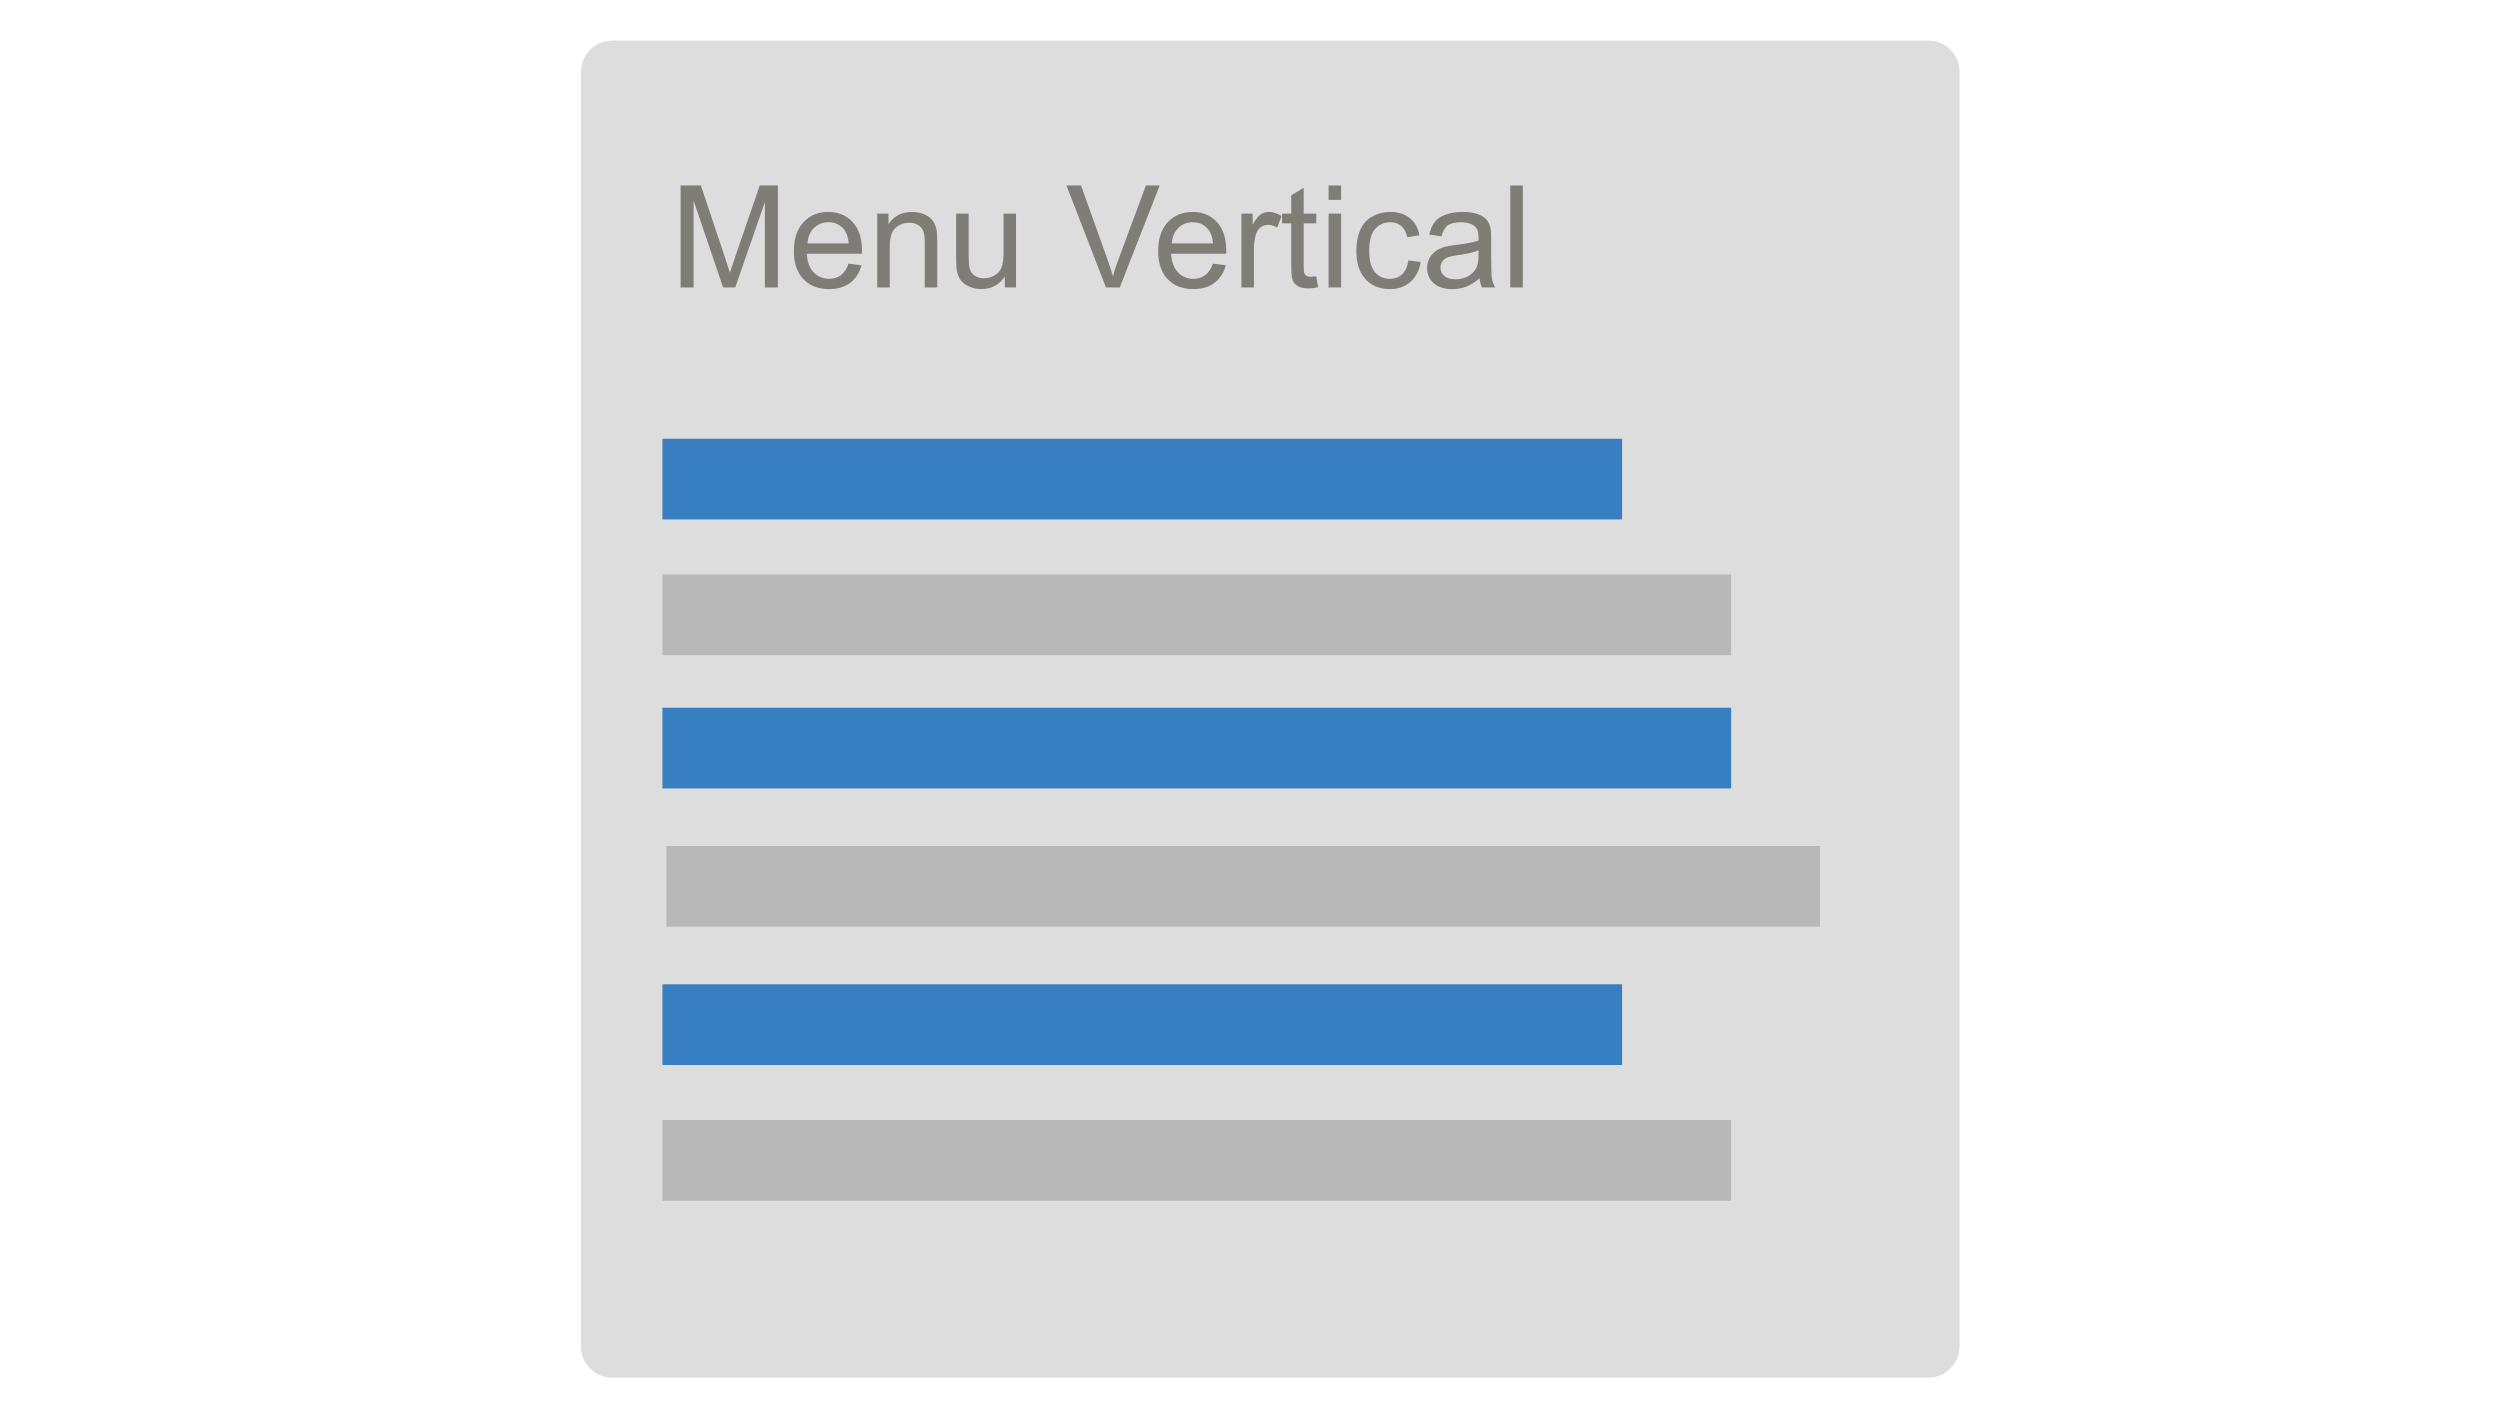 <?xml version="1.0" encoding="UTF-8" standalone="no"?><!DOCTYPE svg PUBLIC "-//W3C//DTD SVG 1.1//EN" "http://www.w3.org/Graphics/SVG/1.1/DTD/svg11.dtd"><svg width="100%" height="100%" viewBox="0 0 656 369" version="1.1" xmlns="http://www.w3.org/2000/svg" xmlns:xlink="http://www.w3.org/1999/xlink" xml:space="preserve" xmlns:serif="http://www.serif.com/" style="fill-rule:evenodd;clip-rule:evenodd;stroke-linejoin:round;stroke-miterlimit:2;"><g><path d="M505.997,361.504l-345.355,0c-4.522,0 -8.189,-3.666 -8.189,-8.189l0,-334.476c0,-4.523 3.667,-8.189 8.189,-8.189l345.355,0c4.523,0 8.189,3.666 8.189,8.189l0,334.476c0,4.523 -3.666,8.189 -8.189,8.189Z" style="fill:#ddd;fill-rule:nonzero;"/><rect x="173.828" y="115.123" width="251.809" height="21.178" style="fill:#377fc1;"/><rect x="173.828" y="150.744" width="280.424" height="21.178" style="fill:#b8b8b8;"/><rect x="173.828" y="185.708" width="280.424" height="21.178" style="fill:#377fc1;"/><rect x="174.888" y="221.986" width="302.68" height="21.178" style="fill:#b8b8b8;"/><rect x="173.828" y="258.272" width="251.809" height="21.178" style="fill:#377fc1;"/><rect x="173.828" y="293.893" width="280.424" height="21.178" style="fill:#b8b8b8;"/><g><path d="M178.59,75.423l0,-26.748l5.328,0l6.331,18.939c0.584,1.764 1.01,3.083 1.277,3.959c0.305,-0.973 0.779,-2.402 1.424,-4.288l6.404,-18.61l4.762,0l0,26.748l-3.412,0l0,-22.387l-7.773,22.387l-3.193,0l-7.736,-22.771l0,22.771l-3.412,0Z" style="fill:#7e7e77;fill-rule:nonzero;"/><path d="M222.672,69.183l3.393,0.42c-0.535,1.982 -1.526,3.521 -2.974,4.616c-1.447,1.095 -3.296,1.642 -5.546,1.642c-2.834,0 -5.082,-0.873 -6.742,-2.618c-1.66,-1.746 -2.491,-4.194 -2.491,-7.344c0,-3.26 0.84,-5.79 2.518,-7.59c1.679,-1.801 3.856,-2.701 6.532,-2.701c2.591,0 4.708,0.882 6.35,2.646c1.642,1.764 2.463,4.245 2.463,7.444c0,0.195 -0.006,0.487 -0.018,0.876l-14.451,0c0.122,2.129 0.724,3.758 1.806,4.89c1.083,1.131 2.433,1.697 4.051,1.697c1.204,0 2.232,-0.317 3.083,-0.949c0.852,-0.633 1.527,-1.642 2.026,-3.029Zm-10.783,-5.309l10.819,0c-0.146,-1.63 -0.559,-2.853 -1.24,-3.668c-1.047,-1.265 -2.403,-1.897 -4.069,-1.897c-1.509,0 -2.777,0.504 -3.804,1.514c-1.028,1.01 -1.597,2.36 -1.706,4.051Z" style="fill:#7e7e77;fill-rule:nonzero;"/><path d="M230.189,75.423l0,-19.377l2.956,0l0,2.755c1.423,-2.128 3.479,-3.193 6.167,-3.193c1.167,0 2.241,0.21 3.22,0.63c0.979,0.419 1.712,0.97 2.199,1.651c0.486,0.681 0.827,1.49 1.021,2.427c0.122,0.608 0.183,1.672 0.183,3.193l0,11.914l-3.284,0l0,-11.787c0,-1.338 -0.128,-2.338 -0.384,-3.001c-0.255,-0.663 -0.708,-1.192 -1.359,-1.587c-0.651,-0.396 -1.414,-0.593 -2.29,-0.593c-1.398,0 -2.606,0.444 -3.621,1.332c-1.016,0.887 -1.524,2.572 -1.524,5.054l0,10.582l-3.284,0Z" style="fill:#7e7e77;fill-rule:nonzero;"/><path d="M263.67,75.423l0,-2.846c-1.509,2.189 -3.558,3.284 -6.149,3.284c-1.144,0 -2.211,-0.219 -3.202,-0.657c-0.992,-0.438 -1.728,-0.988 -2.208,-1.651c-0.48,-0.663 -0.818,-1.475 -1.013,-2.436c-0.133,-0.645 -0.2,-1.666 -0.2,-3.065l0,-12.006l3.284,0l0,10.747c0,1.715 0.067,2.87 0.201,3.466c0.206,0.864 0.644,1.542 1.313,2.035c0.669,0.493 1.496,0.739 2.482,0.739c0.985,0 1.909,-0.253 2.773,-0.757c0.864,-0.505 1.475,-1.192 1.834,-2.062c0.359,-0.87 0.538,-2.132 0.538,-3.786l0,-10.382l3.284,0l0,19.377l-2.937,0Z" style="fill:#7e7e77;fill-rule:nonzero;"/><path d="M290.199,75.423l-10.364,-26.748l3.832,0l6.951,19.432c0.56,1.556 1.028,3.016 1.405,4.378c0.414,-1.459 0.894,-2.919 1.442,-4.378l7.225,-19.432l3.613,0l-10.473,26.748l-3.631,0Z" style="fill:#7e7e77;fill-rule:nonzero;"/></g><g><path d="M318.262,69.183l3.393,0.42c-0.535,1.982 -1.526,3.521 -2.974,4.616c-1.447,1.095 -3.296,1.642 -5.546,1.642c-2.834,0 -5.082,-0.873 -6.742,-2.618c-1.66,-1.746 -2.491,-4.194 -2.491,-7.344c0,-3.26 0.84,-5.79 2.518,-7.59c1.679,-1.801 3.856,-2.701 6.532,-2.701c2.591,0 4.708,0.882 6.35,2.646c1.642,1.764 2.463,4.245 2.463,7.444c0,0.195 -0.006,0.487 -0.018,0.876l-14.451,0c0.122,2.129 0.724,3.758 1.806,4.89c1.083,1.131 2.433,1.697 4.051,1.697c1.204,0 2.232,-0.317 3.083,-0.949c0.852,-0.633 1.527,-1.642 2.026,-3.029Zm-10.783,-5.309l10.819,0c-0.146,-1.63 -0.559,-2.853 -1.24,-3.668c-1.047,-1.265 -2.403,-1.897 -4.069,-1.897c-1.509,0 -2.777,0.504 -3.804,1.514c-1.028,1.01 -1.597,2.36 -1.706,4.051Z" style="fill:#7e7e77;fill-rule:nonzero;"/><path d="M325.742,75.423l0,-19.377l2.956,0l0,2.938c0.754,-1.375 1.451,-2.281 2.089,-2.719c0.639,-0.438 1.341,-0.657 2.108,-0.657c1.107,0 2.232,0.353 3.375,1.059l-1.131,3.047c-0.803,-0.475 -1.606,-0.712 -2.409,-0.712c-0.717,0 -1.362,0.216 -1.934,0.648c-0.571,0.431 -0.979,1.031 -1.222,1.797c-0.365,1.168 -0.547,2.445 -0.547,3.831l0,10.145l-3.285,0Z" style="fill:#7e7e77;fill-rule:nonzero;"/><path d="M345.393,72.485l0.474,2.902c-0.924,0.194 -1.751,0.291 -2.481,0.291c-1.192,0 -2.117,-0.188 -2.773,-0.565c-0.657,-0.377 -1.119,-0.873 -1.387,-1.487c-0.268,-0.614 -0.401,-1.907 -0.401,-3.877l0,-11.148l-2.409,0l0,-2.555l2.409,0l0,-4.798l3.265,-1.971l0,6.769l3.303,0l0,2.555l-3.303,0l0,11.33c0,0.937 0.058,1.539 0.174,1.806c0.115,0.268 0.304,0.481 0.565,0.639c0.262,0.158 0.636,0.237 1.123,0.237c0.364,0 0.845,-0.042 1.441,-0.128Z" style="fill:#7e7e77;fill-rule:nonzero;"/><path d="M348.622,52.452l0,-3.777l3.285,0l0,3.777l-3.285,0Zm0,22.971l0,-19.377l3.285,0l0,19.377l-3.285,0Z" style="fill:#7e7e77;fill-rule:nonzero;"/><path d="M369.55,68.325l3.23,0.42c-0.353,2.226 -1.256,3.969 -2.71,5.227c-1.453,1.259 -3.238,1.889 -5.355,1.889c-2.652,0 -4.783,-0.867 -6.395,-2.6c-1.612,-1.733 -2.418,-4.218 -2.418,-7.453c0,-2.093 0.347,-3.923 1.04,-5.492c0.694,-1.569 1.749,-2.746 3.166,-3.531c1.417,-0.784 2.959,-1.177 4.625,-1.177c2.105,0 3.826,0.532 5.164,1.597c1.338,1.064 2.195,2.575 2.572,4.534l-3.193,0.492c-0.304,-1.301 -0.842,-2.28 -1.614,-2.937c-0.773,-0.657 -1.706,-0.985 -2.801,-0.985c-1.654,0 -2.998,0.593 -4.032,1.779c-1.034,1.186 -1.551,3.062 -1.551,5.628c0,2.603 0.499,4.495 1.496,5.675c0.997,1.18 2.299,1.77 3.905,1.77c1.289,0 2.365,-0.396 3.229,-1.186c0.864,-0.791 1.411,-2.007 1.642,-3.65Z" style="fill:#7e7e77;fill-rule:nonzero;"/><path d="M388.234,73.033c-1.217,1.034 -2.388,1.764 -3.513,2.189c-1.125,0.426 -2.332,0.639 -3.621,0.639c-2.129,0 -3.765,-0.52 -4.908,-1.56c-1.144,-1.04 -1.716,-2.369 -1.716,-3.987c0,-0.949 0.216,-1.815 0.648,-2.6c0.432,-0.784 0.998,-1.414 1.697,-1.888c0.699,-0.475 1.487,-0.833 2.363,-1.077c0.644,-0.17 1.618,-0.334 2.919,-0.492c2.652,-0.317 4.604,-0.694 5.857,-1.132c0.012,-0.45 0.018,-0.735 0.018,-0.857c0,-1.338 -0.31,-2.281 -0.93,-2.828c-0.84,-0.742 -2.086,-1.113 -3.741,-1.113c-1.544,0 -2.685,0.271 -3.421,0.812c-0.736,0.541 -1.28,1.499 -1.633,2.873l-3.211,-0.437c0.292,-1.375 0.772,-2.485 1.441,-3.33c0.669,-0.846 1.636,-1.496 2.901,-1.953c1.266,-0.456 2.731,-0.684 4.398,-0.684c1.654,0 2.998,0.195 4.032,0.584c1.034,0.389 1.794,0.879 2.281,1.469c0.486,0.59 0.827,1.335 1.021,2.235c0.11,0.56 0.165,1.569 0.165,3.029l0,4.379c0,3.053 0.07,4.984 0.209,5.793c0.14,0.809 0.417,1.584 0.831,2.326l-3.431,0c-0.34,-0.681 -0.559,-1.478 -0.656,-2.39Zm-0.274,-7.335c-1.192,0.487 -2.98,0.9 -5.364,1.241c-1.35,0.194 -2.305,0.413 -2.865,0.657c-0.559,0.243 -0.991,0.599 -1.295,1.067c-0.304,0.468 -0.456,0.988 -0.456,1.56c0,0.876 0.331,1.606 0.994,2.189c0.663,0.584 1.633,0.876 2.91,0.876c1.265,0 2.39,-0.276 3.376,-0.83c0.985,-0.553 1.709,-1.311 2.171,-2.271c0.353,-0.742 0.529,-1.837 0.529,-3.285l0,-1.204Z" style="fill:#7e7e77;fill-rule:nonzero;"/><rect x="396.298" y="48.675" width="3.284" height="26.748" style="fill:#7e7e77;"/></g></g></svg>